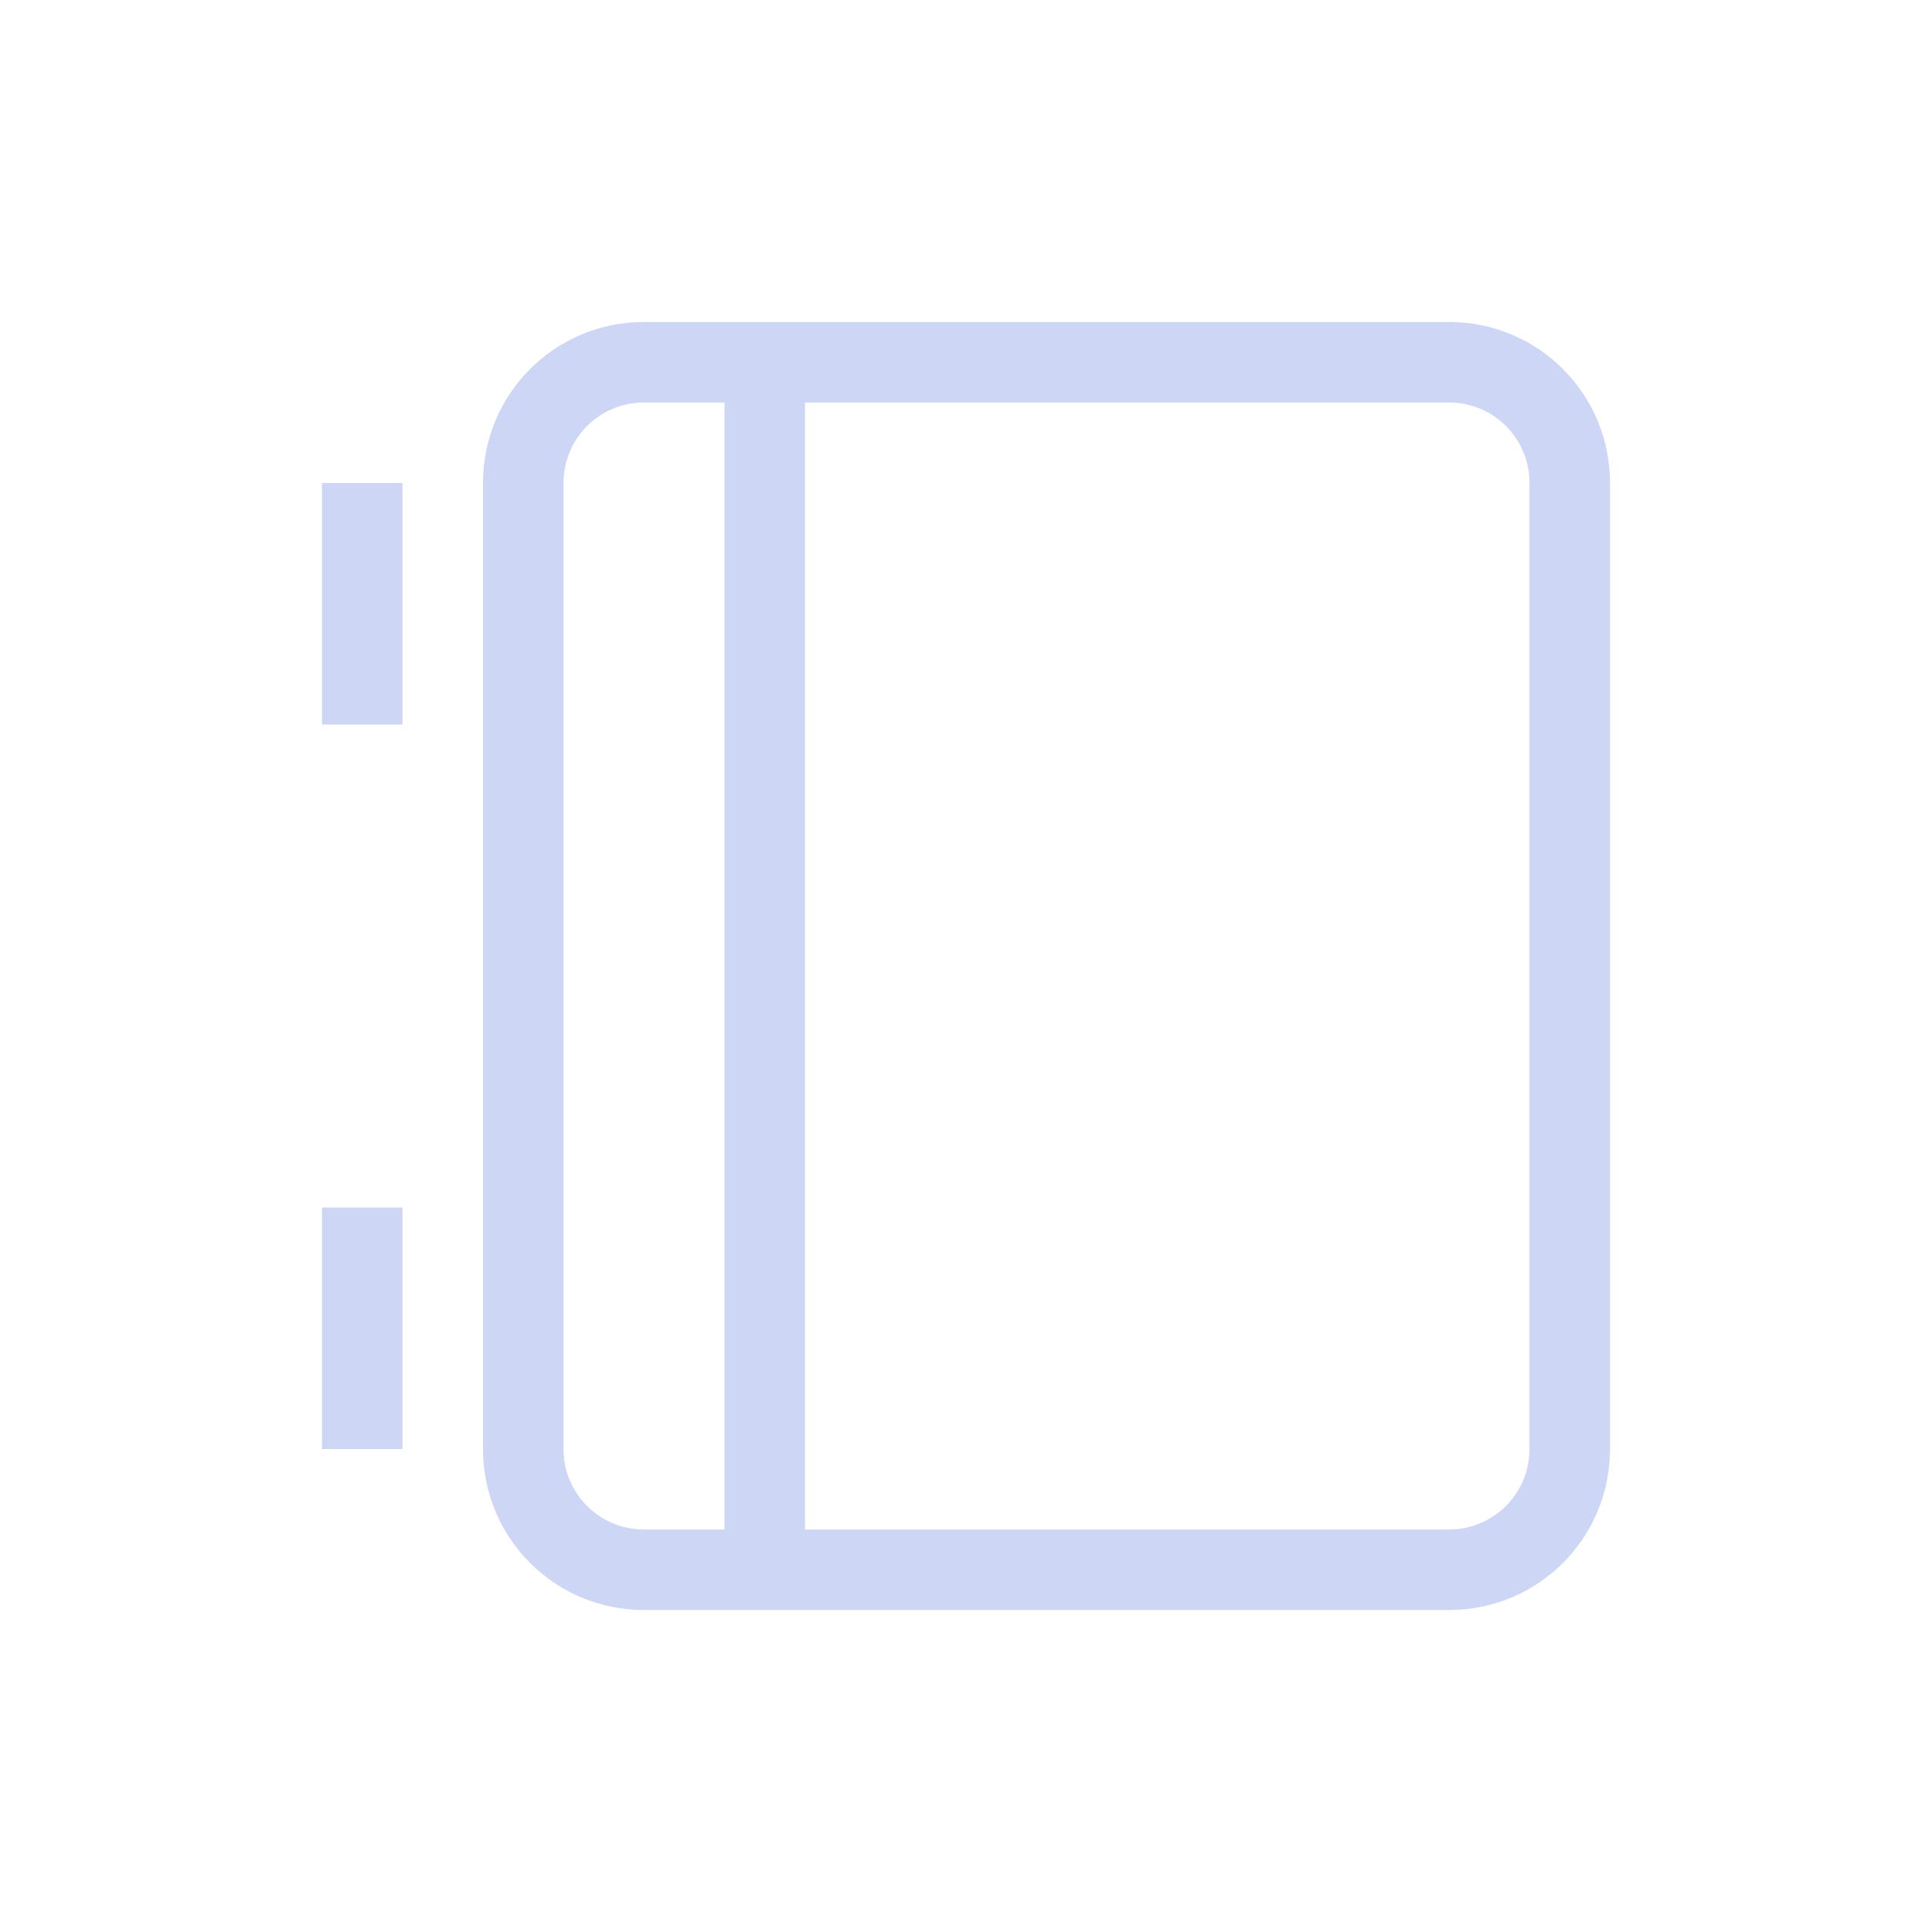 <svg width="24" height="24" version="1.1" viewBox="0 0 24 24" xmlns="http://www.w3.org/2000/svg">
 <defs>
  <style id="current-color-scheme" type="text/css">.ColorScheme-Text {
        color:#cdd6f4;
      }</style>
 </defs>
 <path class="ColorScheme-Text" d="m8 4c-1.108 0-2 0.892-2 2v12c0 1.108 0.892 2 2 2h10c1.108 0 2-0.892 2-2v-12c0-1.108-0.892-2-2-2zm0 1h1v14h-1c-0.554 0-1-0.446-1-1v-12c0-0.554 0.446-1 1-1zm2 0h8c0.554 0 1 0.446 1 1v12c0 0.554-0.446 1-1 1h-8zm-6 1v3h1v-3zm0 9v3h1v-3z" fill="currentColor"/>
</svg>
